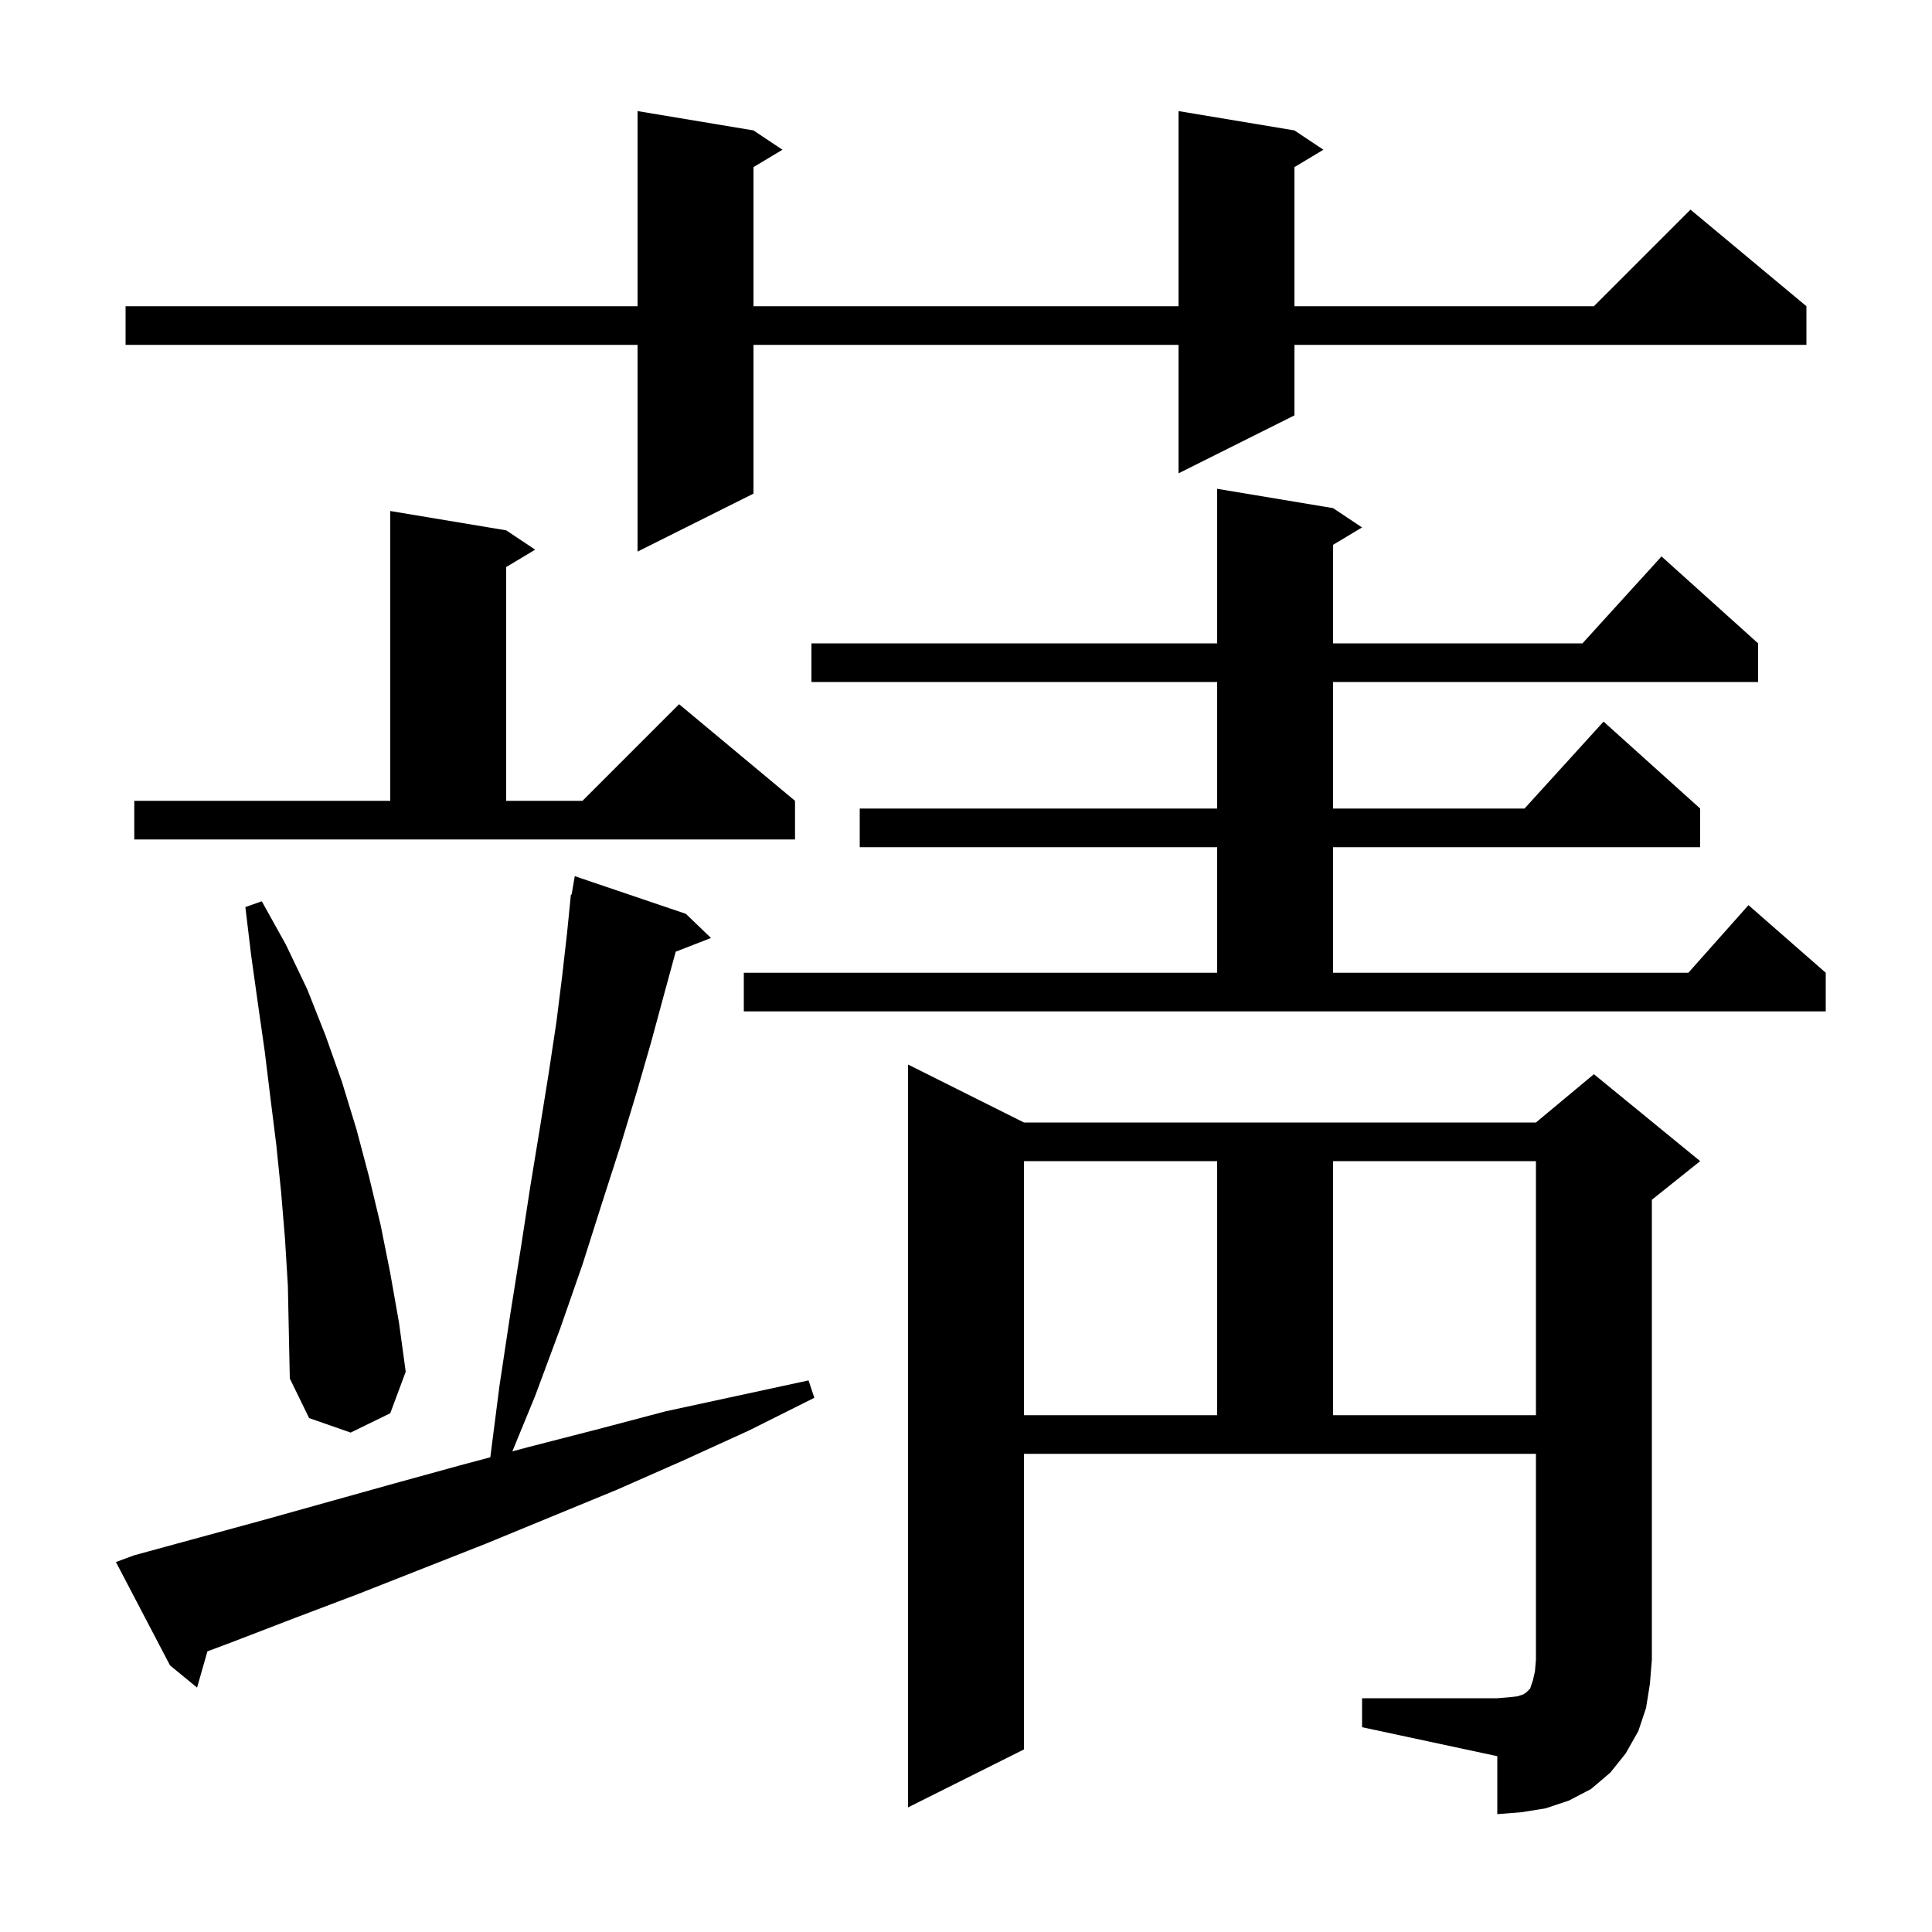 <svg xmlns="http://www.w3.org/2000/svg" xmlns:xlink="http://www.w3.org/1999/xlink" version="1.1" baseProfile="full" viewBox="0 0 200 200" width="200" height="200">
<g fill="black">
<path d="M 141.0 175.8 L 155.0 175.8 L 156.2 175.7 L 157.1 175.6 L 157.7 175.4 L 158.0 175.2 L 158.4 174.8 L 158.7 173.9 L 158.9 173.0 L 159.0 171.8 L 159.0 150.5 L 106.0 150.5 L 106.0 181.1 L 94.0 187.1 L 94.0 110.2 L 106.0 116.2 L 159.0 116.2 L 165.0 111.2 L 176.0 120.2 L 171.0 124.2 L 171.0 171.8 L 170.8 174.3 L 170.4 176.8 L 169.6 179.2 L 168.3 181.5 L 166.7 183.5 L 164.7 185.2 L 162.4 186.4 L 160.0 187.2 L 157.5 187.6 L 155.0 187.8 L 155.0 181.8 L 141.0 178.8 Z M 13.9 161.0 L 27.1 157.4 L 40.7 153.6 L 47.6 151.7 L 50.757 150.855 L 51.7 143.5 L 52.8 136.2 L 53.9 129.3 L 54.9 122.8 L 55.9 116.7 L 56.8 111.1 L 57.6 105.8 L 58.2 101.0 L 58.7 96.6 L 59.1 92.6 L 59.17 92.612 L 59.5 90.7 L 71.0 94.6 L 73.6 97.1 L 69.948 98.52 L 69.9 98.7 L 68.7 103.1 L 67.4 107.9 L 65.9 113.1 L 64.2 118.7 L 62.3 124.6 L 60.3 130.9 L 58.0 137.5 L 55.4 144.5 L 53.039 150.244 L 54.7 149.8 L 61.7 148.0 L 68.9 146.1 L 83.7 142.9 L 84.3 144.7 L 77.5 148.1 L 70.7 151.2 L 63.9 154.2 L 50.3 159.8 L 37.1 165.0 L 30.5 167.5 L 24.0 170.0 L 21.472 170.948 L 20.4 174.7 L 17.6 172.4 L 12.0 161.7 Z M 29.5 128.2 L 29.1 123.4 L 28.6 118.5 L 28.0 113.7 L 27.4 108.8 L 26.7 103.9 L 26.0 98.9 L 25.4 93.9 L 27.1 93.3 L 29.6 97.8 L 31.8 102.4 L 33.7 107.2 L 35.4 112.0 L 36.9 116.9 L 38.2 121.8 L 39.4 126.8 L 40.4 131.8 L 41.3 136.9 L 42.0 142.0 L 40.4 146.3 L 36.3 148.3 L 32.0 146.8 L 30.0 142.7 L 29.8 133.1 Z M 106.0 120.2 L 106.0 146.5 L 126.0 146.5 L 126.0 120.2 Z M 138.0 120.2 L 138.0 146.5 L 159.0 146.5 L 159.0 120.2 Z M 77.0 100.7 L 126.0 100.7 L 126.0 87.7 L 89.0 87.7 L 89.0 83.7 L 126.0 83.7 L 126.0 70.6 L 84.0 70.6 L 84.0 66.6 L 126.0 66.6 L 126.0 50.6 L 138.0 52.6 L 141.0 54.6 L 138.0 56.4 L 138.0 66.6 L 163.818 66.6 L 172.0 57.6 L 182.0 66.6 L 182.0 70.6 L 138.0 70.6 L 138.0 83.7 L 157.818 83.7 L 166.0 74.7 L 176.0 83.7 L 176.0 87.7 L 138.0 87.7 L 138.0 100.7 L 174.778 100.7 L 181.0 93.7 L 189.0 100.7 L 189.0 104.7 L 77.0 104.7 Z M 13.9 82.9 L 40.4 82.9 L 40.4 52.9 L 52.4 54.9 L 55.4 56.9 L 52.4 58.7 L 52.4 82.9 L 60.3 82.9 L 70.3 72.9 L 82.3 82.9 L 82.3 86.9 L 13.9 86.9 Z M 134.0 13.5 L 137.0 15.5 L 134.0 17.3 L 134.0 31.7 L 165.0 31.7 L 175.0 21.7 L 187.0 31.7 L 187.0 35.7 L 134.0 35.7 L 134.0 43.0 L 122.0 49.0 L 122.0 35.7 L 78.0 35.7 L 78.0 51.1 L 66.0 57.1 L 66.0 35.7 L 13.0 35.7 L 13.0 31.7 L 66.0 31.7 L 66.0 11.5 L 78.0 13.5 L 81.0 15.5 L 78.0 17.3 L 78.0 31.7 L 122.0 31.7 L 122.0 11.5 Z " />
</g>
</svg>
